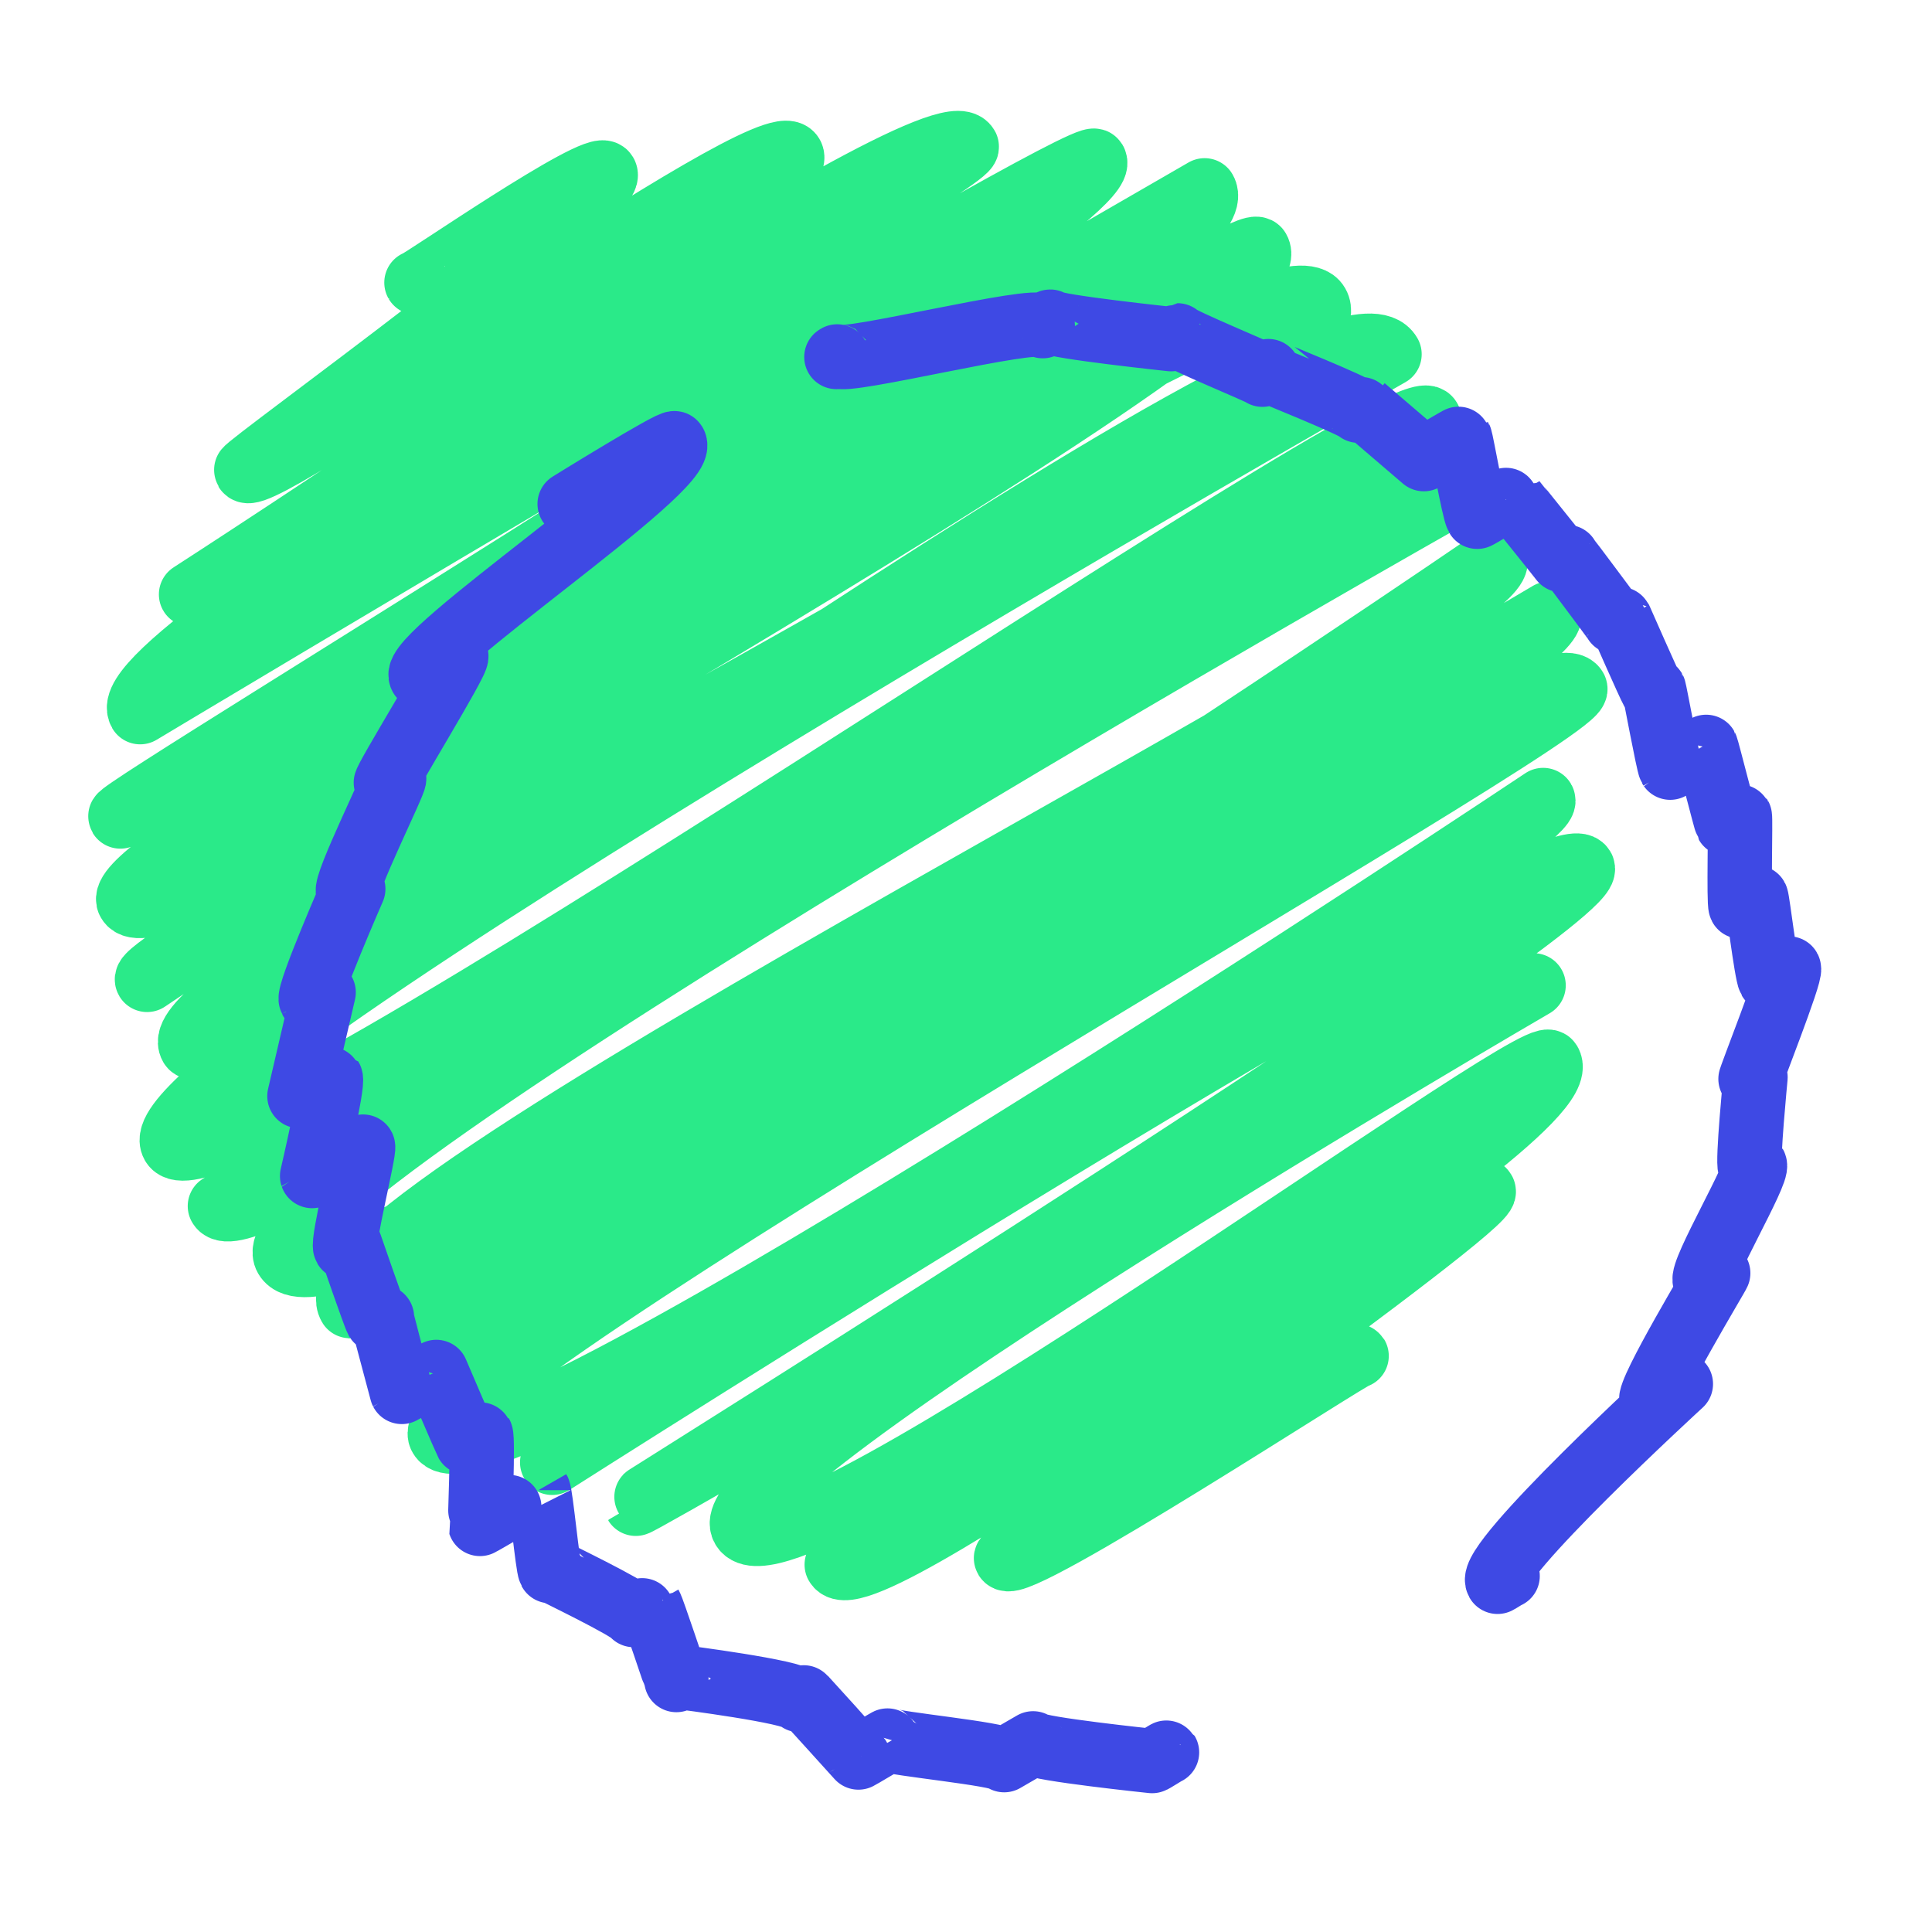 <svg xmlns="http://www.w3.org/2000/svg" viewBox="0 0 300 300"><path fill="none" stroke="#2aea89" stroke-linecap="round" stroke-linejoin="round" stroke-width="10" d="M64.67 43.88c.17.3 28.08-19.1 29.33-16.93 2.14 3.71-56.1 45.5-55.78 46.06 1.91 3.31 81.57-54.34 84.71-48.91 3.39 5.86-93.26 68.2-93.26 68.2 1.14 1.97 115.92-77.37 120.44-69.54 1.44 2.5-133.98 78.06-128.35 87.82 0 0 146.82-88.04 148.23-85.58 4.01 6.94-152 100.57-151.3 101.78l168.36-97.22C194.3 42.12 15.13 131.57 20 140c6.09 10.54 172.8-105.67 175.35-101.24 6.41 11.1-174.64 109.71-172.51 113.39 0 0 174.21-117.88 181.7-104.91 8.19 14.19-181.42 103.83-174.86 115.19C33.16 168.46 206.74 39.38 215.76 55c0 0-195.66 111.05-188.92 122.71 6.18 10.7 191.46-118.93 195.09-112.64 2.75 4.76-187.78 122.21-187.78 122.21 5.48 9.49 186.89-120.44 192.32-111.04 0 0-189.15 106.72-182.06 119 8.36 14.47 187.75-108.4 187.75-108.4 4.62 8-186.12 101.6-177.83 115.96 1.12 1.93 186.22-107.51 186.22-107.51 4.04 7-182.58 110.94-178.92 117.28 2.71 4.69 177.35-115.37 182.97-105.64 2.17 3.75-181.68 106.65-176.19 116.15 6.41 11.1 171.21-98.85 171.21-98.85 2.56 4.44-154.83 101.26-153.88 102.91 0 0 155.96-99.39 160.01-92.38 2.94 5.09-147.09 98.64-147.03 98.74.27.46 139.41-80.49 139.41-80.49s-128.34 74.57-122.75 84.25c6.18 10.71 123.24-75.74 125.22-72.3 5.32 9.21-110.67 78-110.67 78 4.21 7.28 97.17-63.68 100.45-58 1.3 2.26-74.85 55.83-74.16 57.01 1.51 2.61 54.18-31.85 54.43-31.42"></path><g fill="none" stroke="#3e49e4" stroke-linecap="round" stroke-linejoin="round" stroke-width="10"><path d="M129.88 55.43s.24-.16.25-.14c.75 1.31 30.86-6.27 31.79-4.65 0 .02 1.12-.78 1.18-.68.44.76 18.74 2.7 18.74 2.7.02.04.99-.58 1-.58.38.65 13.02 5.81 13.19 6.1.04.07.94-.61.97-.56.02.03 13.58 5.5 13.95 6.15.02.03.81-.48.81-.47l9.33 7.99s5.61-3.32 5.64-3.26c.17.29 2.12 11.29 2.65 12.21.03.05 5.29-3.11 5.31-3.07.09.16 7.7 9.59 7.83 9.81.03.05.83-.48.83-.48.14.24 7.11 9.46 7.46 10.06.01.02.73-.5.76-.44 0 0 4.51 10.26 4.99 11.08.02.04.24-.21.27-.16.11.19 2.2 11.6 2.52 12.16.02.03 5.58-3.22 5.58-3.22.14.24 3.03 11.63 3.21 11.94 0 0 1.99-1.22 2.02-1.17.14.24-.19 13.48.12 14.02.02.04 2.43-1.4 2.43-1.4.21.36 1.57 11.82 2.1 12.74l2.97-1.72c.43.74-6.12 17.18-6.01 17.37.03.06.79-.51.82-.47 0 0-1.29 13.23-.84 14 .04.06.72-.44.73-.42.68 1.17-8.52 16.66-7.74 18.01 0 0 2.05-1.2 2.06-1.19.06.1-11.11 18.56-10.37 19.85 0 0 4.56-2.65 4.57-2.64 0 0-30.21 27.69-28.46 30.72.02.04 1.53-.96 1.56-.9M88.46 78.25s16.01-9.91 16.3-9.41c2.27 3.93-41.34 32.83-39.39 36.2.03.06 5.47-3.19 5.48-3.17.39.68-11.19 19.33-10.94 19.75.04.08 1.23-.85 1.29-.75.24.41-7.79 16.51-7.15 17.62.02.03.8-.46.8-.46s-7.12 16.27-6.58 17.2c.01.02 1.96-1.17 1.98-1.14L46.5 170.2s4.82-2.85 4.85-2.8c.47.81-2.88 15.21-2.88 15.21.01.03 7.9-4.56 7.9-4.56.29.5-3.24 14.81-2.76 15.65l.74-.43s3.8 11.04 4.18 11.7c.02.03.77-.45.77-.45s3.09 11.6 3.09 11.61c.02.04 5.36-3.09 5.36-3.09s4.57 10.68 4.72 10.94c0 0 2.18-1.32 2.2-1.27.37.63-.15 13.89-.14 13.92.03.04 9.07-5.25 9.07-5.24.39.68 1.43 11.89 1.82 12.57.02.04.2-.18.23-.13.04.08 12.16 5.9 12.76 6.95.03.06 2.58-1.51 2.59-1.49.37.65 3.96 11.45 4.03 11.58 0 .02.72-.47.75-.43 0 0 17.6 2.23 18.36 3.55 0 0 .67-.49.71-.41 0 0 8.39 9.23 8.45 9.32.02.04 4.69-2.78 4.72-2.73.32.55 17.36 2.18 17.91 3.14l4.49-2.6c.5.86 18.48 2.74 18.48 2.74.04.07 2.28-1.39 2.31-1.34"></path></g></svg>